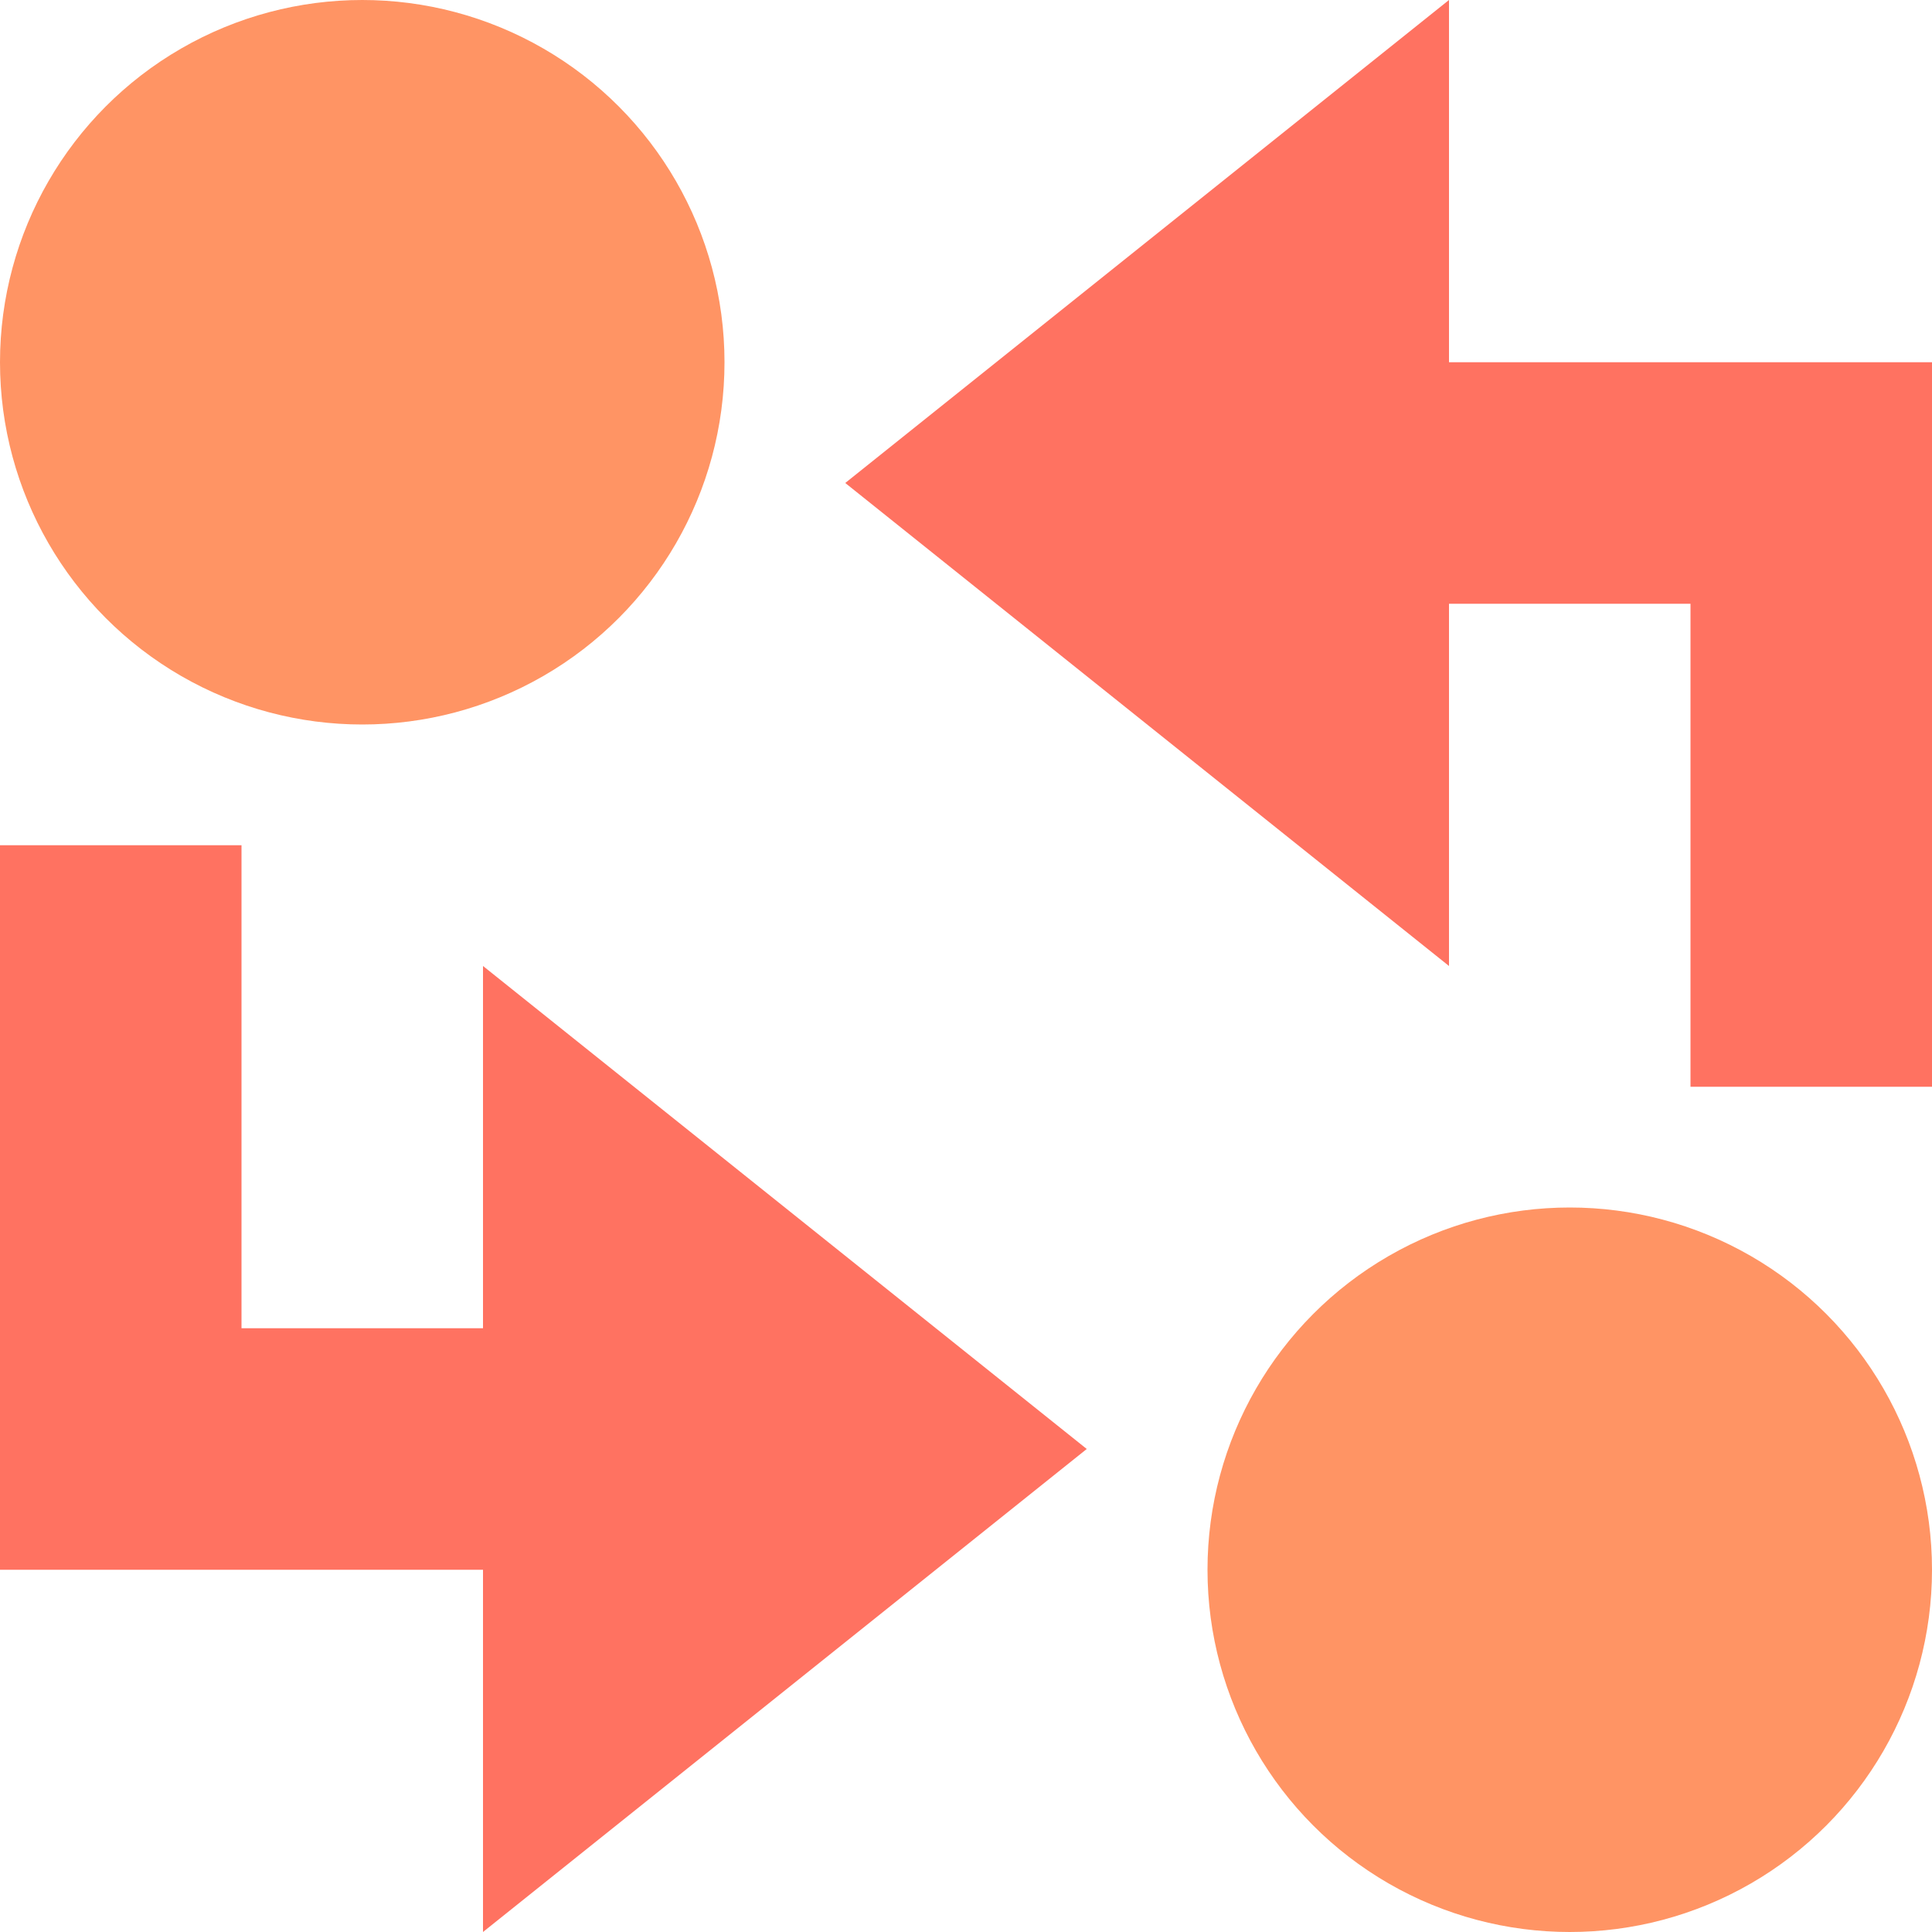 <svg width="12" height="12" viewBox="0 0 12 12" fill="none" xmlns="http://www.w3.org/2000/svg">
<circle cx="2.25" cy="2.25" r="2.25" fill="#FF9464"/>
<circle cx="9.75" cy="9.75" r="2.25" fill="#FF9464"/>
<path d="M6.75 9L3 6V8.25H1.5V5.25H0V9.75H3V12L6.75 9Z" fill="#FF7261"/>
<path d="M9 2.25V0L5.25 3L9 6V3.75H10.5V6.75H12V2.25H9Z" fill="#FF7261"/>
</svg>
